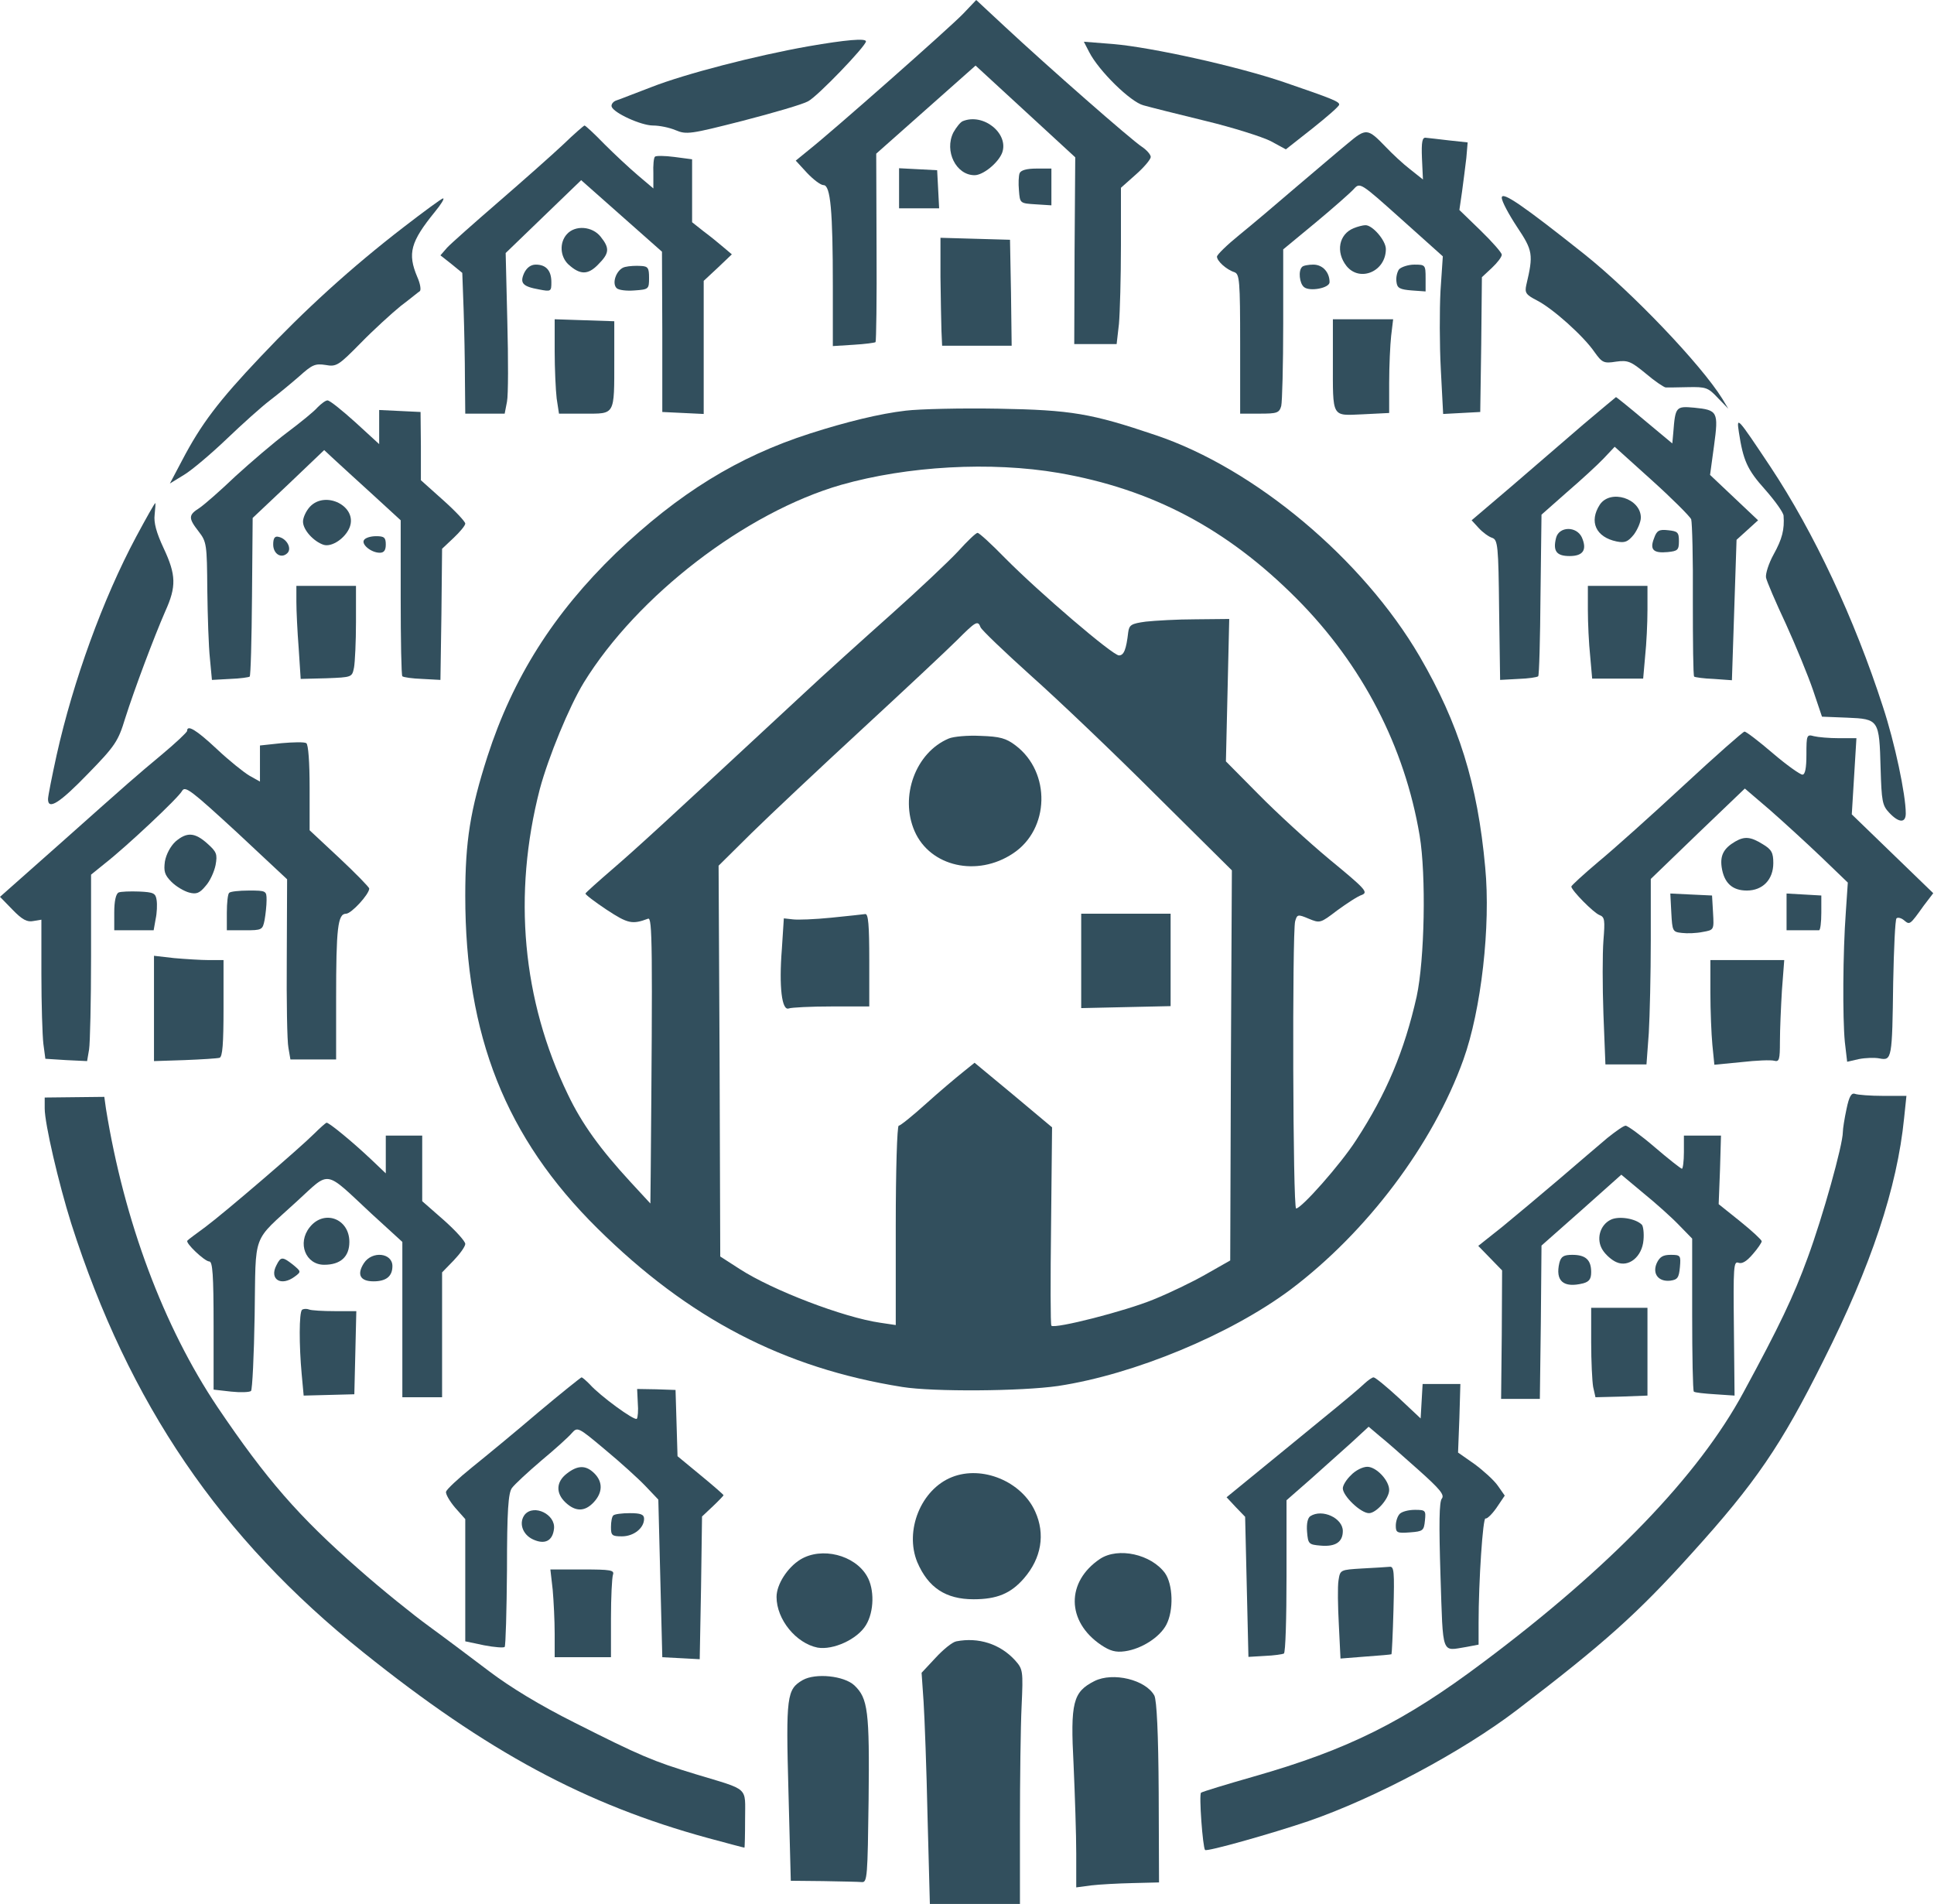 <svg width="256" height="252" viewBox="0 0 256 252" fill="none" xmlns="http://www.w3.org/2000/svg">
<path d="M127.512 1.797C125.802 3.594 110.11 17.446 106.998 19.901L105.332 21.259L106.822 22.881C107.655 23.758 108.62 24.503 109.014 24.503C109.935 24.503 110.241 27.922 110.241 37.872V45.806L113.003 45.631C114.493 45.543 115.808 45.368 115.896 45.28C115.984 45.193 116.071 39.538 116.027 32.744L115.984 20.339L122.559 14.509L129.134 8.679L135.709 14.728L142.328 20.821L142.24 33.182L142.196 45.543H145.002H147.807L148.114 42.869C148.245 41.379 148.377 36.689 148.377 32.481V24.854L150.349 23.1C151.445 22.136 152.322 21.084 152.322 20.777C152.322 20.47 151.796 19.857 151.138 19.418C149.779 18.542 138.777 8.898 132.991 3.507L129.221 5.34058e-05L127.512 1.797Z" fill="#324F5D"/>
<path d="M106.954 6.137C100.028 7.364 90.692 9.775 86.221 11.528C84.117 12.317 82.057 13.15 81.618 13.282C81.18 13.413 80.873 13.808 80.961 14.114C81.224 14.947 84.862 16.613 86.44 16.613C87.273 16.613 88.588 16.876 89.421 17.227C90.867 17.84 91.393 17.753 98.275 15.999C102.352 14.947 106.253 13.808 106.954 13.413C108.182 12.8 114.625 6.093 114.625 5.479C114.625 5.041 111.995 5.26 106.954 6.137Z" fill="#324F5D"/>
<path d="M144.169 6.882C145.44 9.38 149.648 13.501 151.358 13.939C152.278 14.202 155.96 15.123 159.555 15.999C163.193 16.876 167.05 18.103 168.19 18.673L170.206 19.769L173.713 17.008C175.642 15.473 177.264 14.071 177.264 13.851C177.307 13.457 176.343 13.062 169.943 10.871C163.763 8.767 152.454 6.268 147.369 5.83L143.468 5.523L144.169 6.882Z" fill="#324F5D"/>
<path d="M127.424 16.043C127.118 16.175 126.592 16.832 126.197 17.533C124.97 19.988 126.548 23.188 129.002 23.188C130.142 23.188 132.115 21.566 132.641 20.251C133.605 17.709 130.186 14.903 127.424 16.043Z" fill="#324F5D"/>
<path d="M74.517 19.155C73.071 20.514 69.213 23.933 65.97 26.738C62.726 29.544 59.658 32.262 59.175 32.788L58.299 33.796L59.745 34.935L61.192 36.119L61.367 40.941C61.455 43.614 61.542 47.779 61.542 50.233L61.586 54.748H64.216H66.803L67.109 53.17C67.285 52.294 67.285 47.516 67.153 42.519L66.934 33.489L71.931 28.667L76.928 23.846L82.276 28.58L87.624 33.314L87.667 43.921V54.529L90.429 54.661L93.147 54.792V45.981V37.171L95.031 35.418L96.873 33.664L95.733 32.7C95.119 32.174 93.936 31.21 93.103 30.596L91.612 29.412V25.248V21.084L89.289 20.777C87.974 20.602 86.835 20.602 86.703 20.733C86.528 20.865 86.44 21.873 86.484 22.969V24.941L84.468 23.232C83.328 22.267 81.311 20.383 79.996 19.068C78.681 17.709 77.498 16.613 77.367 16.613C77.235 16.657 75.964 17.753 74.517 19.155Z" fill="#324F5D"/>
<path d="M178.403 18.98C177.22 19.944 174.151 22.574 171.609 24.722C169.067 26.914 165.691 29.763 164.07 31.078C162.448 32.393 161.089 33.708 161.089 33.971C161.089 34.541 162.316 35.681 163.412 36.031C164.07 36.294 164.157 37.127 164.157 45.543V54.748H166.743C169.023 54.748 169.33 54.661 169.593 53.74C169.724 53.214 169.856 48.305 169.856 42.869V33.007L174.151 29.456C176.474 27.528 178.754 25.511 179.192 25.029C180.025 24.108 180.069 24.152 185.504 29.018L190.983 33.927L190.677 38.486C190.545 40.984 190.545 45.675 190.72 48.918L191.027 54.792L193.482 54.661L195.937 54.529L196.068 45.587L196.156 36.689L197.471 35.462C198.216 34.76 198.786 34.015 198.786 33.708C198.786 33.445 197.515 31.999 195.98 30.508L193.175 27.791L193.526 25.38C193.701 24.065 193.964 22.048 194.096 20.909L194.271 18.849L191.816 18.585C190.457 18.41 189.099 18.279 188.748 18.235C188.266 18.147 188.134 18.761 188.222 20.953L188.353 23.758L186.644 22.399C185.723 21.698 184.277 20.339 183.444 19.462C181.033 16.964 180.858 16.92 178.403 18.98Z" fill="#324F5D"/>
<path d="M119.008 24.941V27.571H121.638H124.312L124.181 25.029L124.049 22.53L121.551 22.399L119.008 22.267V24.941Z" fill="#324F5D"/>
<path d="M134.964 22.925C134.832 23.276 134.789 24.284 134.876 25.204C135.008 26.914 135.008 26.914 137.112 27.045L139.172 27.177V24.766V22.311H137.199C135.884 22.311 135.139 22.53 134.964 22.925Z" fill="#324F5D"/>
<path d="M198.786 26.169C198.786 26.651 199.706 28.36 200.802 30.026C202.906 33.182 202.994 33.664 202.029 37.741C201.81 38.749 201.986 39.012 203.432 39.757C205.58 40.853 209.656 44.535 211.059 46.595C212.067 47.998 212.286 48.129 213.908 47.866C215.486 47.647 215.881 47.823 217.853 49.444C219.037 50.453 220.22 51.242 220.483 51.285C220.702 51.285 222.061 51.285 223.464 51.242C225.787 51.198 226.094 51.285 227.365 52.644L228.768 54.091L227.979 52.776C225.174 48.261 216.056 38.705 209.744 33.664C201.635 27.221 198.786 25.248 198.786 26.169Z" fill="#324F5D"/>
<path d="M53.477 30.026C46.419 35.462 40.283 41.072 34.497 47.209C28.886 53.127 26.607 56.151 24.108 60.929L22.486 63.997L24.415 62.814C25.423 62.2 27.965 60.052 30.026 58.08C32.086 56.107 34.628 53.828 35.724 52.995C36.82 52.162 38.573 50.716 39.625 49.795C41.291 48.305 41.685 48.086 43.088 48.305C44.535 48.568 44.798 48.392 47.734 45.412C49.444 43.658 51.855 41.467 53.038 40.502C54.266 39.582 55.362 38.661 55.581 38.53C55.756 38.355 55.625 37.522 55.23 36.645C53.915 33.533 54.353 31.999 57.553 28.054C58.386 27.046 58.868 26.256 58.649 26.256C58.474 26.256 56.151 27.966 53.477 30.026Z" fill="#324F5D"/>
<path d="M179.192 30.201C177.22 30.991 176.782 33.358 178.228 35.199C179.981 37.39 183.444 35.944 183.444 32.963C183.444 31.823 181.647 29.763 180.727 29.807C180.42 29.807 179.718 29.982 179.192 30.201Z" fill="#324F5D"/>
<path d="M75.043 30.99C74.035 32.086 74.123 33.927 75.219 34.979C76.753 36.382 77.805 36.426 79.164 35.023C80.654 33.533 80.742 32.875 79.514 31.341C78.418 29.938 76.139 29.763 75.043 30.99Z" fill="#324F5D"/>
<path d="M124.488 36.645C124.532 39.494 124.575 42.694 124.619 43.79L124.707 45.762H129.31H133.912L133.824 38.749L133.693 31.735L129.09 31.604L124.488 31.473V36.645Z" fill="#324F5D"/>
<path d="M69.389 36.119C68.775 37.478 69.17 37.916 71.362 38.311C72.94 38.617 72.983 38.574 72.983 37.346C72.983 35.812 72.282 35.023 70.923 35.023C70.266 35.023 69.74 35.418 69.389 36.119Z" fill="#324F5D"/>
<path d="M82.758 35.33C81.662 35.549 80.917 37.434 81.618 38.135C81.882 38.398 82.933 38.53 83.986 38.442C85.87 38.311 85.914 38.267 85.914 36.776C85.914 35.462 85.783 35.242 84.818 35.199C84.205 35.155 83.284 35.199 82.758 35.33Z" fill="#324F5D"/>
<path d="M172.354 35.33C171.828 35.812 172.003 37.522 172.617 38.004C173.362 38.617 175.992 38.135 175.992 37.346C175.992 36.031 175.072 35.023 173.844 35.023C173.187 35.023 172.485 35.155 172.354 35.33Z" fill="#324F5D"/>
<path d="M185.197 35.637C184.934 35.987 184.759 36.733 184.847 37.303C184.934 38.135 185.285 38.311 186.863 38.442L188.704 38.574V36.82C188.704 35.067 188.66 35.023 187.214 35.023C186.425 35.023 185.504 35.33 185.197 35.637Z" fill="#324F5D"/>
<path d="M73.421 46.464C73.421 48.787 73.553 51.592 73.684 52.732L73.991 54.748H77.366C81.443 54.748 81.311 55.055 81.311 47.647V42.519L77.366 42.387L73.421 42.256V46.464Z" fill="#324F5D"/>
<path d="M176.431 47.735C176.431 55.406 176.212 55.011 180.376 54.836L183.882 54.661V50.672C183.882 48.436 184.014 45.631 184.145 44.447L184.408 42.256H180.42H176.431V47.735Z" fill="#324F5D"/>
<path d="M209.613 56.151C207.289 58.167 202.994 61.849 200.101 64.348L194.797 68.863L195.761 69.915C196.287 70.485 197.076 71.054 197.515 71.186C198.26 71.449 198.347 72.194 198.435 80.742L198.567 89.991L200.977 89.859C202.292 89.815 203.476 89.64 203.607 89.508C203.739 89.421 203.87 84.555 203.914 78.725L204.046 68.118L207.421 65.137C209.306 63.515 211.498 61.499 212.287 60.666L213.733 59.132L218.642 63.559C221.316 65.97 223.683 68.337 223.859 68.731C223.99 69.17 224.122 73.991 224.078 79.427C224.078 84.906 224.122 89.465 224.253 89.552C224.341 89.64 225.524 89.815 226.839 89.859L229.25 90.034L229.557 80.742L229.864 71.449L231.267 70.178L232.713 68.863L229.557 65.882L226.357 62.858L226.883 59C227.497 54.485 227.365 54.266 224.253 53.959C221.842 53.74 221.755 53.828 221.492 57.247L221.36 58.693L217.678 55.625C215.662 53.916 213.952 52.557 213.908 52.557C213.908 52.557 211.936 54.178 209.613 56.151Z" fill="#324F5D"/>
<path d="M42.036 53.916C41.598 54.441 39.757 55.932 38.004 57.247C36.25 58.562 33.182 61.192 31.166 63.033C29.193 64.918 27.045 66.803 26.388 67.241C24.941 68.161 24.897 68.556 26.3 70.353C27.352 71.712 27.396 72.063 27.44 78.068C27.484 81.531 27.615 85.607 27.79 87.185L28.053 89.991L30.464 89.859C31.779 89.815 32.963 89.64 33.05 89.552C33.182 89.465 33.313 84.687 33.357 78.945L33.445 68.556L38.179 64.085L42.913 59.57L44.228 60.797C44.973 61.499 47.253 63.559 49.313 65.444L53.039 68.863V79.076C53.039 84.687 53.126 89.421 53.258 89.508C53.389 89.64 54.573 89.815 55.888 89.859L58.299 89.991L58.43 81.311L58.518 72.632L60.052 71.186C60.885 70.397 61.586 69.564 61.586 69.301C61.586 69.038 60.271 67.635 58.649 66.189L55.712 63.559V59.044L55.669 54.529L52.951 54.398L50.19 54.266V56.502V58.781L47.033 55.888C45.28 54.31 43.658 52.995 43.351 52.995C43.088 52.995 42.519 53.433 42.036 53.916Z" fill="#324F5D"/>
<path d="M119.885 54.354C116.466 54.748 111.995 55.844 107.217 57.378C97.662 60.447 89.859 65.268 81.531 73.202C73.29 81.18 67.898 89.684 64.523 100.116C62.244 107.217 61.586 111.338 61.586 118.57C61.586 137.068 66.934 150.569 79.076 162.579C91.174 174.546 103.754 181.077 119.447 183.576C123.567 184.233 135.183 184.145 140.049 183.444C150.174 181.91 162.886 176.606 170.82 170.688C180.946 163.061 189.669 151.489 193.701 140.268C196.068 133.693 197.339 122.515 196.594 114.801C195.586 103.711 193.088 95.777 187.915 86.878C180.376 73.991 166.13 62.025 152.98 57.597C144.432 54.705 141.802 54.266 132.159 54.091C127.205 54.003 121.682 54.135 119.885 54.354ZM140.136 62.595C152.498 64.742 162.404 69.959 171.653 79.251C180.332 87.974 185.943 98.845 187.915 110.592C188.792 115.853 188.573 127.03 187.521 131.896C185.899 139.084 183.532 144.739 179.499 150.919C177.439 154.119 172.267 159.949 171.565 159.949C171.127 159.949 171.039 123.523 171.434 121.945C171.697 121.025 171.784 120.981 173.231 121.595C174.721 122.208 174.765 122.208 177.001 120.499C178.272 119.578 179.718 118.614 180.288 118.439C181.121 118.088 180.726 117.65 176.036 113.792C173.187 111.425 168.935 107.524 166.568 105.113L162.272 100.774L162.492 91.35L162.711 81.925L158.284 81.969C155.829 81.969 152.892 82.144 151.665 82.276C149.736 82.539 149.473 82.714 149.341 83.679C149.078 85.958 148.772 86.747 148.114 86.747C147.281 86.747 137.594 78.462 133.035 73.86C131.238 72.019 129.616 70.528 129.397 70.528C129.178 70.528 128.038 71.624 126.811 72.983C125.584 74.298 121.595 78.068 117.957 81.312C114.318 84.555 109.058 89.289 106.253 91.919C87.887 108.971 84.248 112.302 81.092 115.02C79.164 116.685 77.542 118.132 77.498 118.263C77.454 118.395 78.725 119.359 80.303 120.411C83.109 122.252 83.679 122.384 85.783 121.595C86.353 121.376 86.396 124.926 86.133 155.347L86.09 159.292L83.459 156.443C79.427 152.059 77.016 148.728 75.175 144.87C69.126 132.378 67.855 118.395 71.449 104.456C72.589 100.204 75.35 93.497 77.279 90.341C84.38 78.813 98.714 67.811 111.338 64.173C120.148 61.674 131.151 61.06 140.136 62.595ZM129.792 83.021C129.923 83.372 132.948 86.265 136.454 89.421C140.005 92.577 147.457 99.678 152.98 105.201L163.061 115.195L162.93 141.013L162.842 166.831L159.599 168.672C157.845 169.68 154.733 171.171 152.673 172.003C148.947 173.538 139.654 175.905 139.172 175.466C139.041 175.335 139.041 169.373 139.128 162.229L139.26 149.21L134.131 144.914L129.003 140.662L127.425 141.934C126.548 142.635 124.356 144.476 122.559 146.098C120.806 147.676 119.184 148.991 118.965 148.991C118.746 148.991 118.57 154.952 118.57 162.185V175.379L116.51 175.072C111.645 174.371 102.264 170.776 97.925 167.971L95.338 166.305L95.251 140.443L95.119 114.581L99.503 110.242C101.913 107.875 108.532 101.65 114.187 96.434C119.841 91.218 125.452 85.958 126.679 84.731C129.134 82.276 129.441 82.057 129.792 83.021Z" fill="#324F5D"/>
<path d="M125.584 97.749C121.2 99.59 119.053 105.42 121.069 110.023C123.129 114.713 129.353 116.116 134.087 112.959C138.953 109.76 139.128 102.22 134.438 98.67C133.167 97.705 132.378 97.486 129.792 97.398C128.082 97.311 126.197 97.486 125.584 97.749Z" fill="#324F5D"/>
<path d="M110.023 121.463C107.875 121.682 105.552 121.77 104.938 121.682L103.755 121.551L103.492 125.627C103.097 130.624 103.492 133.824 104.412 133.474C104.763 133.342 107.305 133.211 110.067 133.211H115.064V127.074C115.064 122.428 114.932 120.937 114.538 120.981C114.231 121.025 112.215 121.244 110.023 121.463Z" fill="#324F5D"/>
<path d="M143.117 127.162V133.43L149.035 133.298L154.952 133.167V127.03V120.937H149.035H143.117V127.162Z" fill="#324F5D"/>
<path d="M230.171 57.203C230.741 60.929 231.267 62.156 233.634 64.786C234.949 66.277 236.045 67.811 236.088 68.249C236.22 70.09 235.913 71.317 234.773 73.378C234.116 74.561 233.678 75.964 233.765 76.446C233.853 76.928 235.036 79.69 236.395 82.583C237.71 85.476 239.332 89.421 239.99 91.35L241.173 94.856L244.504 94.988C248.712 95.163 248.756 95.251 248.932 101.694C249.063 106.034 249.151 106.604 250.071 107.568C251.342 108.927 252.263 108.971 252.263 107.656C252.263 105.201 250.816 98.319 249.238 93.541C245.469 81.881 240.121 70.485 234.335 61.762C229.864 55.055 229.864 55.099 230.171 57.203Z" fill="#324F5D"/>
<path d="M211.76 66.802C210.314 69.038 211.234 71.098 213.996 71.668C215.092 71.887 215.486 71.712 216.275 70.748C216.757 70.09 217.196 69.082 217.196 68.512C217.196 65.97 213.163 64.698 211.76 66.802Z" fill="#324F5D"/>
<path d="M41.028 67.066C40.502 67.635 40.108 68.512 40.108 69.038C40.108 70.134 41.511 71.668 42.826 72.106C43.921 72.457 45.719 71.23 46.288 69.783C47.34 67.022 43.089 64.874 41.028 67.066Z" fill="#324F5D"/>
<path d="M18.016 71.055C13.632 79.251 9.687 90.122 7.496 99.941C6.882 102.746 6.356 105.376 6.356 105.771C6.356 107.261 7.89 106.297 11.66 102.396C15.254 98.714 15.649 98.1 16.569 95.075C17.84 91.087 20.383 84.336 21.873 80.917C23.363 77.63 23.32 76.095 21.654 72.545C20.69 70.485 20.339 69.17 20.47 68.118C20.558 67.285 20.602 66.584 20.558 66.584C20.47 66.584 19.331 68.6 18.016 71.055Z" fill="#324F5D"/>
<path d="M205.975 71.186C205.537 72.939 206.019 73.597 207.772 73.597C209.569 73.597 210.095 72.764 209.394 71.142C208.693 69.608 206.369 69.652 205.975 71.186Z" fill="#324F5D"/>
<path d="M218.949 71.23C218.336 72.764 218.862 73.246 220.746 73.071C222.061 72.939 222.237 72.808 222.237 71.624C222.237 70.441 222.061 70.309 220.79 70.178C219.607 70.046 219.3 70.222 218.949 71.23Z" fill="#324F5D"/>
<path d="M36.163 72.063C36.163 73.334 37.258 73.991 38.047 73.202C38.661 72.589 37.96 71.274 36.864 71.055C36.382 70.923 36.163 71.23 36.163 72.063Z" fill="#324F5D"/>
<path d="M48.173 71.493C47.822 72.063 49.137 73.159 50.277 73.159C50.847 73.159 51.066 72.808 51.066 72.063C51.066 71.142 50.847 70.967 49.795 70.967C49.05 70.967 48.348 71.186 48.173 71.493Z" fill="#324F5D"/>
<path d="M39.231 79.646C39.231 80.829 39.362 83.591 39.538 85.826L39.801 89.859L43.22 89.772C46.595 89.64 46.595 89.64 46.858 88.369C46.989 87.667 47.121 84.95 47.121 82.32V77.542H43.176H39.231V79.646Z" fill="#324F5D"/>
<path d="M210.183 80.698C210.183 82.451 210.314 85.213 210.489 86.835L210.752 89.815H214.128H217.503L217.766 86.835C217.941 85.213 218.073 82.451 218.073 80.698V77.542H214.128H210.183V80.698Z" fill="#324F5D"/>
<path d="M24.766 96.741C24.766 96.916 23.232 98.363 21.391 99.897C17.972 102.746 17.27 103.36 8.065 111.557C5.304 114.012 2.367 116.598 1.534 117.343L0 118.702L1.666 120.411C2.937 121.726 3.594 122.077 4.427 121.902L5.479 121.726V128.915C5.479 132.904 5.611 137.068 5.742 138.164L6.005 140.136L8.767 140.312L11.528 140.443L11.791 138.909C11.923 138.076 12.054 132.509 12.054 126.548V115.765L13.895 114.275C16.701 112.083 23.626 105.595 24.108 104.675C24.503 103.974 25.336 104.631 31.297 110.11L38.004 116.379L37.96 126.767C37.916 132.466 38.004 137.857 38.179 138.69L38.442 140.224H41.467H44.491V132.203C44.491 122.822 44.71 120.937 45.806 120.937C46.508 120.937 48.875 118.351 48.875 117.606C48.875 117.431 47.121 115.633 44.929 113.573L40.984 109.891V104.28C40.984 100.861 40.809 98.538 40.546 98.363C40.283 98.188 38.793 98.231 37.259 98.363L34.41 98.67V101.081V103.448L33.007 102.659C32.262 102.22 30.289 100.642 28.667 99.108C25.993 96.609 24.766 95.864 24.766 96.741Z" fill="#324F5D"/>
<path d="M222.85 103.973C218.642 107.875 213.558 112.433 211.585 114.055C209.613 115.721 207.991 117.211 207.991 117.343C208.035 117.869 210.928 120.806 211.717 121.112C212.418 121.375 212.462 121.77 212.243 124.488C212.111 126.197 212.111 130.581 212.243 134.219L212.506 140.881H215.223H217.941L218.248 136.717C218.379 134.438 218.511 128.915 218.511 124.444V116.335L224.735 110.329L230.96 104.368L234.291 107.217C236.088 108.795 239.156 111.601 241.085 113.442L244.592 116.817L244.329 120.718C243.934 126.066 243.891 134.701 244.197 137.901L244.504 140.531L246.038 140.18C246.915 140.005 248.142 139.961 248.8 140.092C250.422 140.399 250.466 140.136 250.597 130.055C250.685 125.584 250.86 121.726 251.035 121.551C251.211 121.375 251.693 121.507 252.044 121.814C252.789 122.427 252.789 122.471 254.63 119.885L255.901 118.219L250.509 113.003L245.118 107.787L245.425 102.746L245.732 97.705H243.408C242.137 97.705 240.647 97.574 240.121 97.442C239.156 97.179 239.113 97.267 239.113 99.853C239.113 101.694 238.937 102.527 238.587 102.527C238.28 102.527 236.483 101.256 234.642 99.678C232.801 98.1 231.135 96.829 230.916 96.829C230.74 96.829 227.102 100.028 222.85 103.973Z" fill="#324F5D"/>
<path d="M23.232 111.381C22.574 111.995 22.005 113.047 21.829 114.011C21.654 115.326 21.785 115.809 22.706 116.729C23.32 117.343 24.372 117.956 25.029 118.132C25.994 118.395 26.432 118.219 27.221 117.255C27.791 116.641 28.36 115.37 28.536 114.494C28.799 113.047 28.667 112.74 27.44 111.644C25.774 110.154 24.722 110.11 23.232 111.381Z" fill="#324F5D"/>
<path d="M229.689 111.382C228.198 112.258 227.672 113.179 227.891 114.757C228.198 116.861 229.294 117.869 231.223 117.869C233.327 117.869 234.729 116.422 234.729 114.231C234.729 112.872 234.51 112.434 233.327 111.732C231.705 110.724 230.916 110.68 229.689 111.382Z" fill="#324F5D"/>
<path d="M15.692 118.132C15.342 118.307 15.123 119.272 15.123 120.762V123.129H17.753H20.339L20.602 121.639C20.777 120.85 20.821 119.71 20.733 119.14C20.602 118.22 20.339 118.088 18.41 118C17.227 117.957 15.955 118 15.692 118.132Z" fill="#324F5D"/>
<path d="M30.333 118.176C30.158 118.307 30.026 119.491 30.026 120.806V123.129H32.393C34.673 123.129 34.76 123.085 35.023 121.77C35.155 121.025 35.286 119.841 35.286 119.14C35.286 117.913 35.243 117.869 32.963 117.869C31.648 117.869 30.465 118 30.333 118.176Z" fill="#324F5D"/>
<path d="M221.229 120.806C221.36 123.26 221.404 123.348 222.631 123.48C223.333 123.567 224.56 123.523 225.393 123.348C226.883 123.085 226.883 123.085 226.752 120.806L226.62 118.526L223.859 118.395L221.097 118.263L221.229 120.806Z" fill="#324F5D"/>
<path d="M236.483 120.674V123.129H238.455C239.551 123.129 240.559 123.129 240.779 123.129C240.954 123.129 241.085 122.077 241.085 120.806V118.526L238.806 118.395L236.483 118.263V120.674Z" fill="#324F5D"/>
<path d="M20.383 133.474V140.443L24.416 140.312C26.651 140.224 28.755 140.093 29.062 140.005C29.456 139.873 29.588 138.164 29.588 133.43V127.074H27.659C26.651 127.074 24.547 126.942 23.057 126.811L20.383 126.504V133.474Z" fill="#324F5D"/>
<path d="M226.401 131.414C226.401 133.781 226.533 136.893 226.664 138.295L226.927 140.925L230.522 140.575C232.45 140.356 234.423 140.268 234.861 140.399C235.519 140.575 235.606 140.224 235.606 137.857C235.606 136.323 235.738 133.298 235.869 131.107L236.176 127.074H231.267H226.401V131.414Z" fill="#324F5D"/>
<path d="M244.417 146.799C244.154 148.026 243.935 149.385 243.935 149.824C243.935 151.533 241.261 161.089 239.288 166.437C237.403 171.609 235.519 175.554 230.785 184.277C224.823 195.323 213.163 207.421 196.287 220.045C185.899 227.848 178.447 231.573 165.998 235.124C162.316 236.176 159.16 237.14 158.985 237.272C158.678 237.447 159.204 244.504 159.511 244.855C159.73 245.118 168.278 242.707 173.187 241.042C182.085 237.973 193.57 231.836 200.758 226.357C212.462 217.415 216.802 213.514 223.947 205.58C232.363 196.287 235.782 191.29 241.348 180.113C247.704 167.489 251.123 157.188 252.044 147.983L252.351 145.046H249.282C247.573 145.046 245.907 144.914 245.557 144.783C245.074 144.607 244.768 145.09 244.417 146.799Z" fill="#324F5D"/>
<path d="M5.917 146.711C5.917 148.728 7.758 156.618 9.424 161.922C17.051 185.767 29.149 203.564 48.129 218.73C64.479 231.836 77.498 238.85 93.716 243.277C96.303 243.978 98.45 244.548 98.538 244.548C98.582 244.548 98.626 242.839 98.626 240.779C98.626 236.395 99.283 237.009 92.051 234.817C86.44 233.108 84.774 232.406 76.095 228.023C71.449 225.7 67.504 223.289 64.786 221.229C62.463 219.475 58.912 216.801 56.808 215.267C54.748 213.777 50.496 210.358 47.428 207.64C39.538 200.715 35.286 195.849 28.799 186.249C21.654 175.598 16.438 161.659 14.027 146.755L13.807 145.177L9.863 145.221L5.917 145.265V146.711Z" fill="#324F5D"/>
<path d="M41.598 150.043C39.669 151.972 29.763 160.475 27.177 162.404C25.993 163.281 24.898 164.07 24.81 164.201C24.459 164.464 27.089 166.963 27.703 166.963C28.141 166.963 28.273 168.716 28.273 175.466V183.926L30.596 184.189C31.823 184.321 33.051 184.277 33.226 184.102C33.401 183.926 33.62 179.411 33.708 174.064C33.883 162.886 33.27 164.552 39.319 158.985C43.79 154.908 42.825 154.733 49.181 160.651L53.258 164.376V174.677V184.934H55.888H58.518V176.694V168.409L60.052 166.831C60.885 165.954 61.586 164.99 61.586 164.639C61.586 164.289 60.315 162.886 58.737 161.483L55.888 158.985V154.645V150.306H53.477H51.066V152.804V155.303L49.225 153.55C46.683 151.139 43.527 148.552 43.22 148.596C43.089 148.64 42.343 149.298 41.598 150.043Z" fill="#324F5D"/>
<path d="M212.769 150.613C211.717 151.489 208.868 153.944 206.457 156.004C204.046 158.064 200.627 160.914 198.874 162.36L195.674 164.902L197.252 166.524L198.83 168.146L198.786 176.65L198.698 185.154H201.285H203.827L203.958 175.028L204.046 164.859L209.35 160.168L214.61 155.478L217.547 157.933C219.169 159.248 221.273 161.133 222.237 162.141L223.99 163.938V173.976C223.99 179.455 224.078 184.058 224.21 184.189C224.341 184.321 225.612 184.452 227.015 184.54L229.601 184.715L229.513 175.773C229.426 167.664 229.47 166.875 230.127 167.138C230.609 167.313 231.223 166.919 232.012 165.998C232.669 165.253 233.195 164.464 233.195 164.289C233.195 164.113 231.924 162.93 230.346 161.659L227.497 159.379L227.672 154.864L227.804 150.306H225.349H222.895V152.497C222.895 153.681 222.763 154.689 222.632 154.689C222.5 154.689 220.878 153.418 219.037 151.84C217.196 150.262 215.443 148.991 215.18 148.991C214.917 148.991 213.865 149.736 212.769 150.613Z" fill="#324F5D"/>
<path d="M213.207 161.44C211.761 162.141 211.235 164.07 212.155 165.472C212.55 166.086 213.339 166.787 213.952 167.05C215.574 167.795 217.371 166.349 217.547 164.113C217.634 163.193 217.503 162.272 217.328 162.097C216.495 161.264 214.259 160.914 213.207 161.44Z" fill="#324F5D"/>
<path d="M40.984 162.448C39.319 164.552 40.459 167.401 42.913 167.401C45.061 167.401 46.245 166.349 46.245 164.376C46.245 161.264 42.869 160.037 40.984 162.448Z" fill="#324F5D"/>
<path d="M48.173 167.182C47.209 168.672 47.647 169.593 49.444 169.593C51.11 169.593 51.943 168.935 51.943 167.576C51.943 165.823 49.269 165.516 48.173 167.182Z" fill="#324F5D"/>
<path d="M206.413 167.138C205.843 169.549 206.939 170.513 209.569 169.856C210.358 169.636 210.621 169.286 210.621 168.365C210.621 166.743 209.876 166.086 208.123 166.086C206.983 166.086 206.632 166.305 206.413 167.138Z" fill="#324F5D"/>
<path d="M219.3 167.182C218.686 168.584 219.519 169.68 221.097 169.505C222.061 169.373 222.237 169.11 222.368 167.708C222.5 166.174 222.456 166.086 221.141 166.086C220.133 166.086 219.694 166.349 219.3 167.182Z" fill="#324F5D"/>
<path d="M36.601 167.445C35.593 169.33 37.215 170.338 39.056 168.935C39.889 168.322 39.845 168.278 38.793 167.401C37.39 166.305 37.171 166.305 36.601 167.445Z" fill="#324F5D"/>
<path d="M39.976 173.362C39.582 173.757 39.582 178.052 39.933 181.866L40.196 184.715L43.571 184.628L46.902 184.54L47.034 179.061L47.165 173.538H44.316C42.782 173.538 41.204 173.45 40.897 173.318C40.546 173.187 40.152 173.231 39.976 173.362Z" fill="#324F5D"/>
<path d="M210.621 177.658C210.621 180.157 210.752 182.83 210.884 183.576L211.19 184.934L214.609 184.847L218.072 184.715V178.885V173.099H214.346H210.621V177.658Z" fill="#324F5D"/>
<path d="M71.229 186.951C68.205 189.537 64.26 192.781 62.463 194.227C60.665 195.674 59.131 197.12 59.044 197.427C58.956 197.734 59.526 198.698 60.227 199.531L61.586 201.065V209.131V217.24L64.085 217.766C65.443 218.029 66.671 218.117 66.802 217.985C66.934 217.854 67.065 213.251 67.109 207.772C67.109 199.882 67.284 197.602 67.766 196.945C68.117 196.463 69.871 194.841 71.668 193.307C73.465 191.816 75.306 190.151 75.7 189.669C76.446 188.836 76.533 188.88 80.084 191.86C82.1 193.526 84.511 195.718 85.431 196.682L87.141 198.479L87.404 208.912L87.667 219.344L90.165 219.475L92.62 219.607L92.796 210.139L92.927 200.715L94.374 199.356C95.119 198.654 95.776 197.953 95.776 197.909C95.776 197.822 94.417 196.638 92.708 195.235L89.683 192.737L89.552 188.354L89.42 183.97L86.878 183.882L84.336 183.839L84.423 185.68C84.511 186.688 84.423 187.652 84.292 187.784C83.985 188.091 79.382 184.715 78.067 183.225C77.585 182.743 77.103 182.304 76.972 182.304C76.84 182.348 74.254 184.408 71.229 186.951Z" fill="#324F5D"/>
<path d="M180.595 183.137C180.113 183.619 177.658 185.68 175.116 187.74C172.574 189.844 168.672 193 166.437 194.841L162.36 198.172L163.588 199.487L164.815 200.758L165.034 210.051L165.253 219.3L167.445 219.169C168.629 219.125 169.768 218.949 169.944 218.862C170.163 218.73 170.294 214.128 170.294 208.605V198.567L173.45 195.805C175.16 194.271 177.614 192.079 178.886 190.94L181.165 188.836L182.612 190.063C183.444 190.72 185.724 192.737 187.74 194.534C190.589 197.076 191.247 197.865 190.852 198.348C190.502 198.786 190.458 201.635 190.677 208.605C191.028 219.3 190.765 218.511 194.096 217.985L195.718 217.678V214.785C195.718 209.306 196.288 200.758 196.638 200.978C196.814 201.065 197.471 200.452 198.085 199.575L199.181 197.953L198.26 196.638C197.778 195.937 196.375 194.666 195.192 193.789L193 192.255L193.175 187.696L193.307 183.181H190.808H188.31L188.178 185.46L188.047 187.74L185.154 185.022C183.532 183.532 182.042 182.304 181.823 182.304C181.603 182.304 181.077 182.699 180.595 183.137Z" fill="#324F5D"/>
<path d="M74.999 195.06C73.597 196.156 73.553 197.646 74.868 198.874C76.183 200.101 77.41 200.101 78.594 198.83C79.777 197.559 79.821 196.156 78.682 195.016C77.542 193.877 76.446 193.92 74.999 195.06Z" fill="#324F5D"/>
<path d="M178.841 195.235C178.228 195.805 177.746 196.594 177.746 196.989C177.746 197.997 180.113 200.276 181.208 200.276C182.173 200.276 183.882 198.347 183.882 197.208C183.882 195.937 182.173 194.139 180.989 194.139C180.376 194.139 179.411 194.622 178.841 195.235Z" fill="#324F5D"/>
<path d="M126.022 195.498C121.902 197.12 119.71 202.599 121.419 206.764C122.866 210.139 125.189 211.673 128.871 211.673C131.94 211.673 133.781 210.928 135.534 208.911C137.857 206.238 138.383 203.038 137.024 200.057C135.227 196.068 130.011 193.92 126.022 195.498Z" fill="#324F5D"/>
<path d="M69.476 200.452C68.643 201.504 69.125 203.082 70.528 203.739C72.106 204.484 73.158 203.958 73.333 202.336C73.552 200.452 70.703 199.049 69.476 200.452Z" fill="#324F5D"/>
<path d="M185.285 200.364C184.978 200.671 184.759 201.372 184.759 201.942C184.759 202.862 184.935 202.95 186.644 202.819C188.354 202.687 188.485 202.599 188.617 201.241C188.748 199.926 188.704 199.838 187.302 199.838C186.469 199.838 185.592 200.057 185.285 200.364Z" fill="#324F5D"/>
<path d="M81.18 200.583C81.004 200.715 80.873 201.416 80.873 202.117C80.873 203.213 81.004 203.345 82.32 203.345C83.898 203.345 85.256 202.249 85.256 201.021C85.256 200.452 84.818 200.276 83.372 200.276C82.32 200.276 81.311 200.408 81.18 200.583Z" fill="#324F5D"/>
<path d="M173.45 200.671C173.099 200.89 172.924 201.679 173.012 202.731C173.143 204.353 173.231 204.44 174.809 204.572C176.781 204.747 177.746 204.09 177.746 202.643C177.746 200.934 175.028 199.663 173.45 200.671Z" fill="#324F5D"/>
<path d="M105.946 206.413C104.237 207.465 102.79 209.7 102.79 211.366C102.79 214.347 105.376 217.503 108.225 218.073C110.286 218.423 113.485 216.977 114.625 215.092C115.721 213.295 115.765 210.314 114.757 208.605C113.135 205.799 108.751 204.703 105.946 206.413Z" fill="#324F5D"/>
<path d="M145.615 206.325C141.1 209.35 141.144 214.61 145.747 217.722C146.93 218.511 147.675 218.73 148.903 218.555C151.095 218.248 153.505 216.714 154.382 215.048C155.39 213.12 155.259 209.701 154.207 208.21C152.366 205.712 148.026 204.747 145.615 206.325Z" fill="#324F5D"/>
<path d="M180.332 207.596C177.395 207.772 177.395 207.772 177.176 209.174C177.045 209.963 177.088 212.593 177.22 215.048L177.439 219.519L180.77 219.256C182.611 219.125 184.146 218.993 184.189 218.949C184.233 218.905 184.365 216.275 184.452 213.076C184.584 207.991 184.54 207.29 183.926 207.377C183.532 207.421 181.91 207.509 180.332 207.596Z" fill="#324F5D"/>
<path d="M73.158 210.402C73.29 211.892 73.421 214.522 73.421 216.232V219.344H77.147H80.873V214.215C80.873 211.41 81.005 208.824 81.136 208.429C81.355 207.816 80.829 207.728 77.147 207.728H72.852L73.158 210.402Z" fill="#324F5D"/>
<path d="M126.592 217.24C126.066 217.328 124.838 218.336 123.83 219.432L121.989 221.404L122.252 225.218C122.384 227.278 122.647 234.16 122.778 240.472L123.085 252H129.046H135.008V241.392C135.008 235.519 135.096 228.549 135.227 225.831C135.446 221.097 135.402 220.922 134.35 219.738C132.378 217.591 129.529 216.67 126.592 217.24Z" fill="#324F5D"/>
<path d="M106.253 222.368C104.149 223.596 104.017 224.429 104.368 237.184L104.675 248.932L108.97 248.975C111.381 249.019 113.661 249.063 114.099 249.107C114.8 249.151 114.844 248.318 114.976 238.192C115.107 226.445 114.888 224.779 113.091 223.07C111.732 221.799 107.962 221.404 106.253 222.368Z" fill="#324F5D"/>
<path d="M144.871 222.5C142.022 223.946 141.671 225.305 142.109 233.59C142.285 237.579 142.46 242.839 142.46 245.337V249.808L144.432 249.545C145.528 249.414 147.983 249.282 149.912 249.238L153.418 249.151L153.374 237.272C153.331 229.338 153.111 225.086 152.805 224.429C151.665 222.324 147.325 221.272 144.871 222.5Z" fill="#324F5D"/>
</svg>
